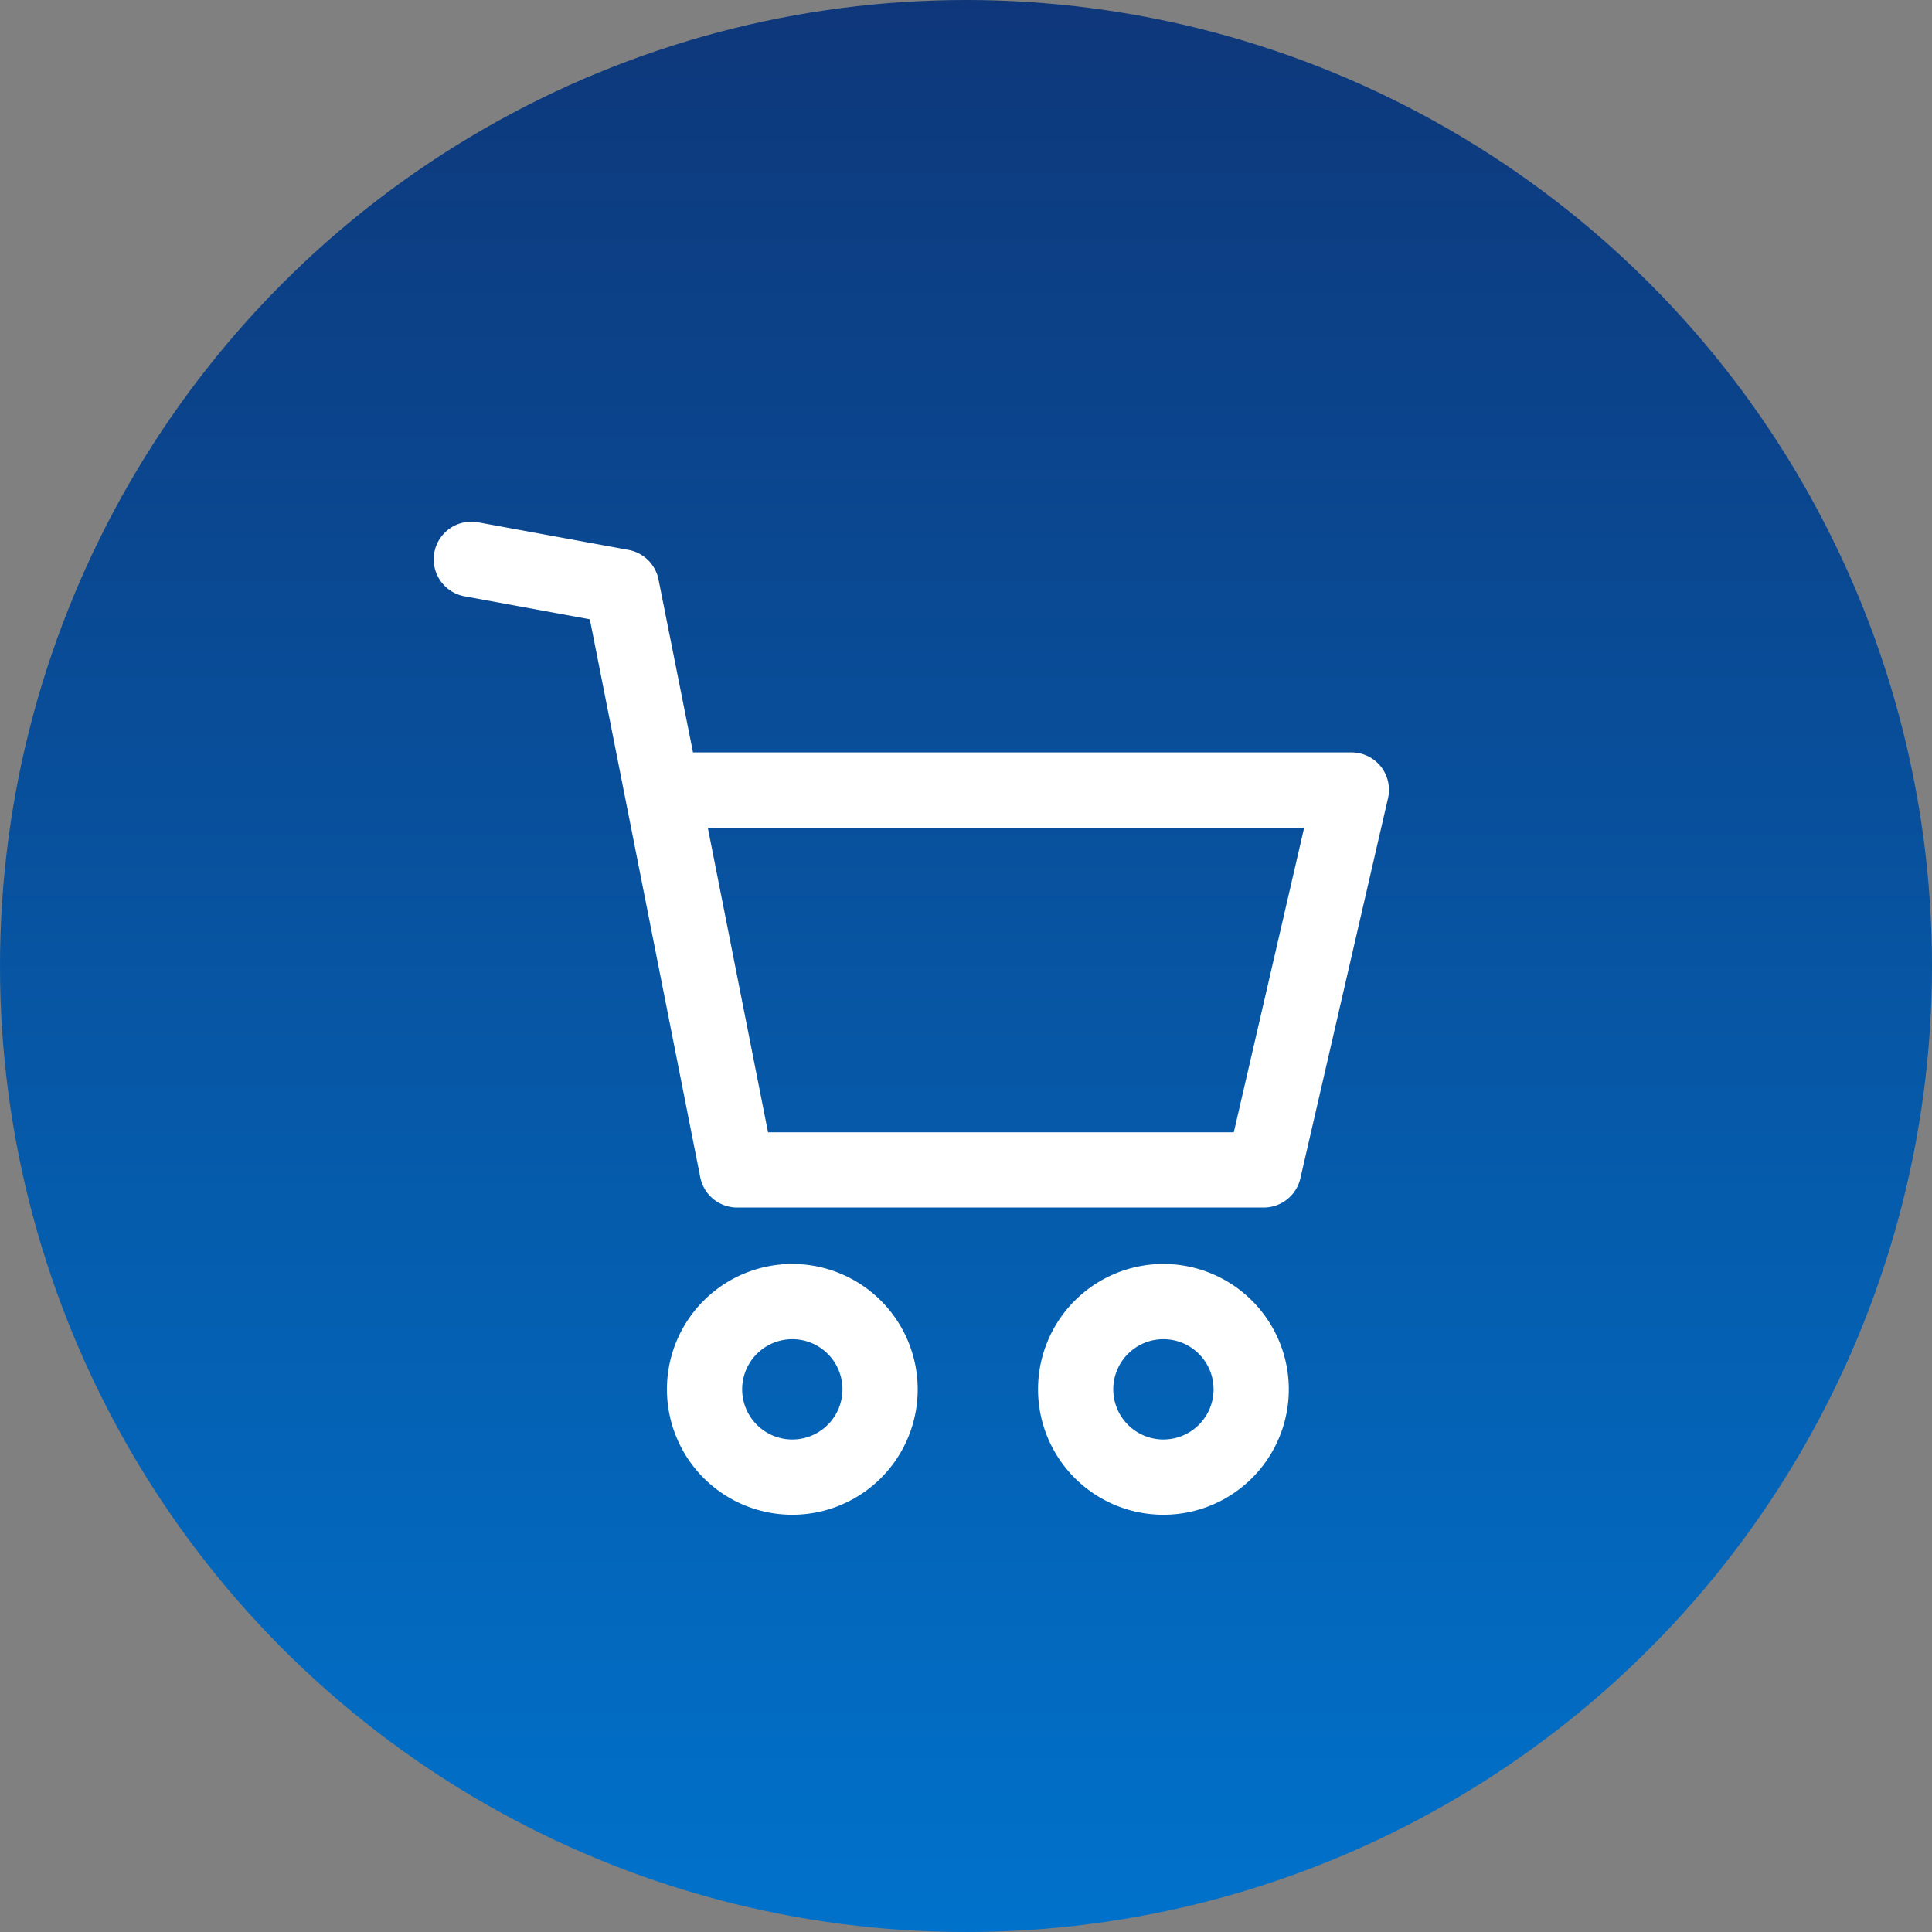 <svg xmlns="http://www.w3.org/2000/svg" xmlns:xlink="http://www.w3.org/1999/xlink" width="49" height="49" viewBox="0 0 49 49"><rect x="0" y="0" width="49" height="49" fill="#808080" stroke="none"/><defs><style>.a{fill:url(#a);}.b{fill:#fff;}</style><linearGradient id="a" x1="0.5" x2="0.5" y2="1" gradientUnits="objectBoundingBox"><stop offset="0" stop-color="#0e377a"/><stop offset="1" stop-color="#0072cb"/></linearGradient></defs><circle class="a" cx="24.5" cy="24.5" r="24.5"/><g transform="translate(1.302 13.232)"><g transform="translate(9.698 0)"><g transform="translate(0 0)"><path class="b" d="M133.124,382.711a3.18,3.18,0,1,0,3.18,3.18A3.183,3.183,0,0,0,133.124,382.711Zm0,4.452a1.272,1.272,0,1,1,1.272-1.272A1.273,1.273,0,0,1,133.124,387.163Z" transform="translate(-124.029 -363.886)"/><path class="b" d="M324.475,382.711a3.18,3.18,0,1,0,3.18,3.18A3.183,3.183,0,0,0,324.475,382.711Zm0,4.452a1.272,1.272,0,1,1,1.272-1.272A1.273,1.273,0,0,1,324.475,387.163Z" transform="translate(-305.968 -363.886)"/><path class="b" d="M33.721,6.211a.954.954,0,0,0-.747-.36h-16.7L15.4,1.468A.954.954,0,0,0,14.64.715l-3.816-.7a.954.954,0,0,0-.344,1.877l3.178.583,2.8,14.15a.954.954,0,0,0,.936.769H30.749a.954.954,0,0,0,.929-.74L33.9,7.019A.953.953,0,0,0,33.721,6.211ZM29.99,15.486H18.177L16.649,7.759H31.775Z" transform="translate(-9.698 0)"/></g></g></g></svg>
